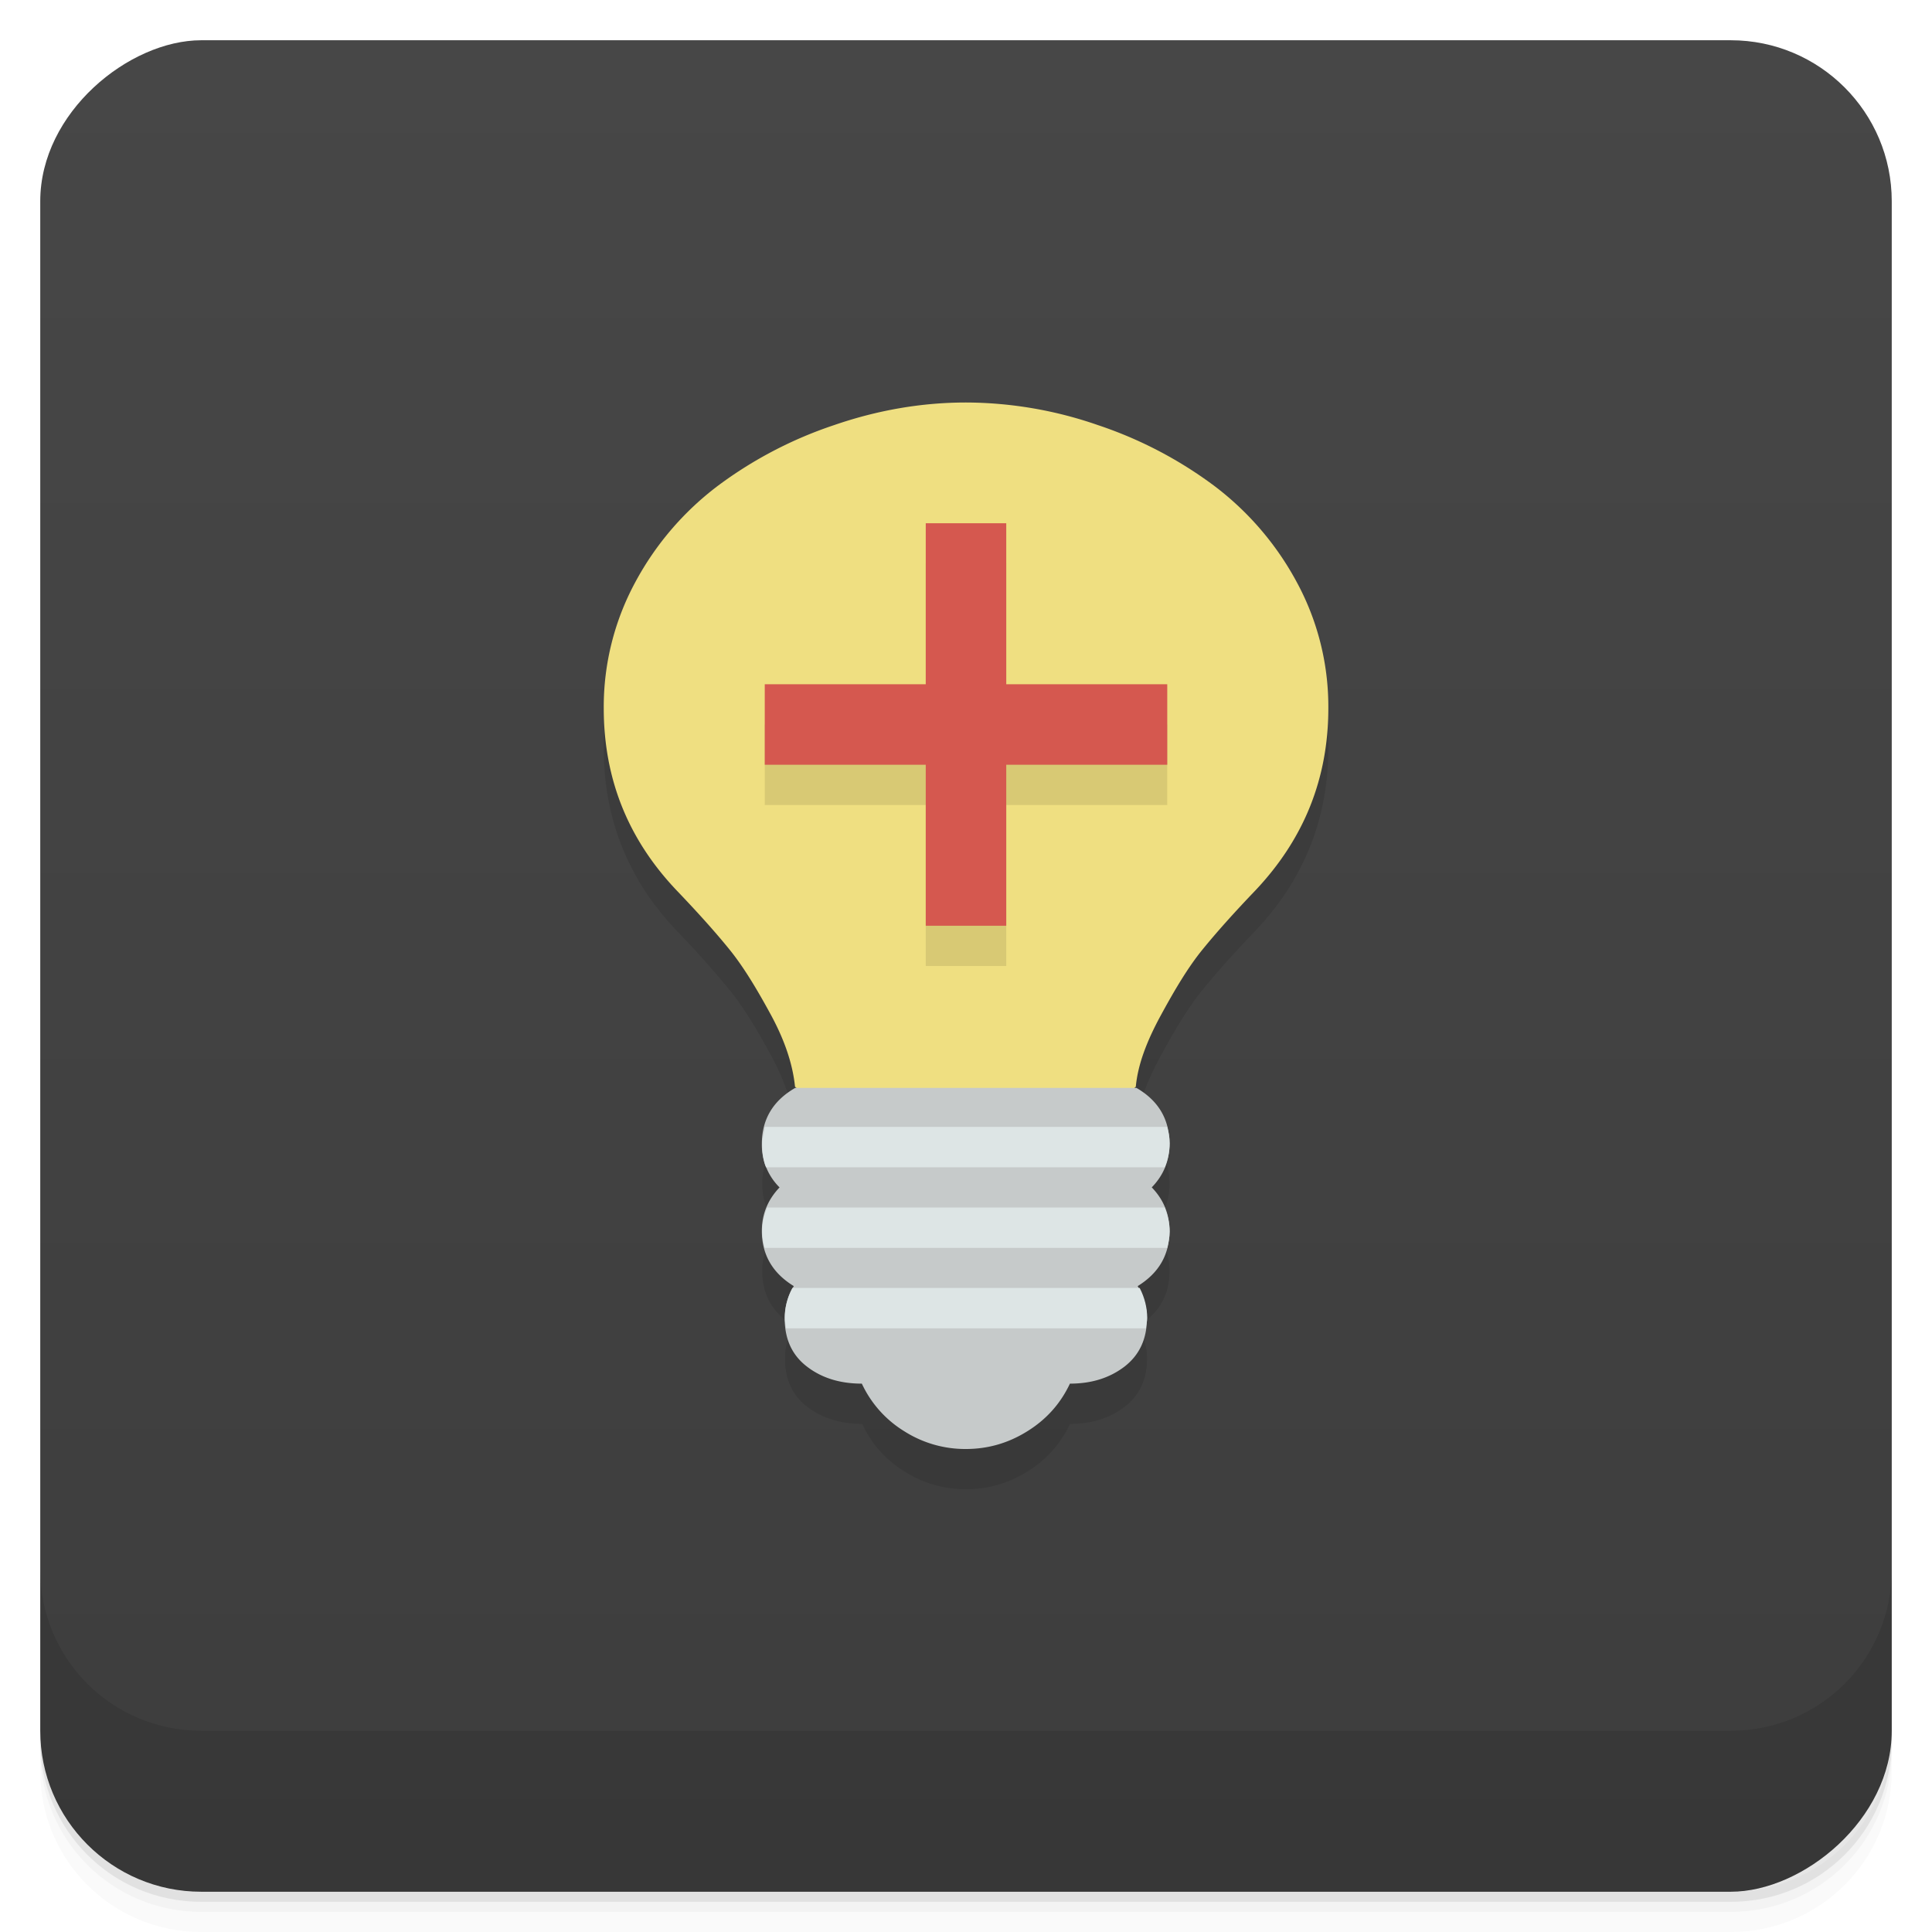 <svg width="48" height="48" viewBox="0 0 48 48" xmlns="http://www.w3.org/2000/svg">
  <defs>
    <linearGradient id="a" x1="-47" x2="-1" gradientUnits="userSpaceOnUse">
      <stop offset="0" stop-color="#3d3d3d"/>
      <stop offset="1" stop-color="#474747"/>
    </linearGradient>
  </defs>
  <path d="M1 43v.25c0 2.216 1.784 4 4 4h38c2.216 0 4-1.784 4-4V43c0 2.216-1.784 4-4 4H5c-2.216 0-4-1.784-4-4zm0 .5v.5c0 2.216 1.784 4 4 4h38c2.216 0 4-1.784 4-4v-.5c0 2.216-1.784 4-4 4H5c-2.216 0-4-1.784-4-4z" opacity=".02"/>
  <path d="M1 43.25v.25c0 2.216 1.784 4 4 4h38c2.216 0 4-1.784 4-4v-.25c0 2.216-1.784 4-4 4H5c-2.216 0-4-1.784-4-4z" opacity=".05"/>
  <path d="M1 43v.25c0 2.216 1.784 4 4 4h38c2.216 0 4-1.784 4-4V43c0 2.216-1.784 4-4 4H5c-2.216 0-4-1.784-4-4z" opacity=".1"/>
  <rect transform="rotate(-90)" x="-47" y="1" width="46" height="46" rx="4" fill="url(#a)"/>
  <path d="M1 39v4c0 2.216 1.784 4 4 4h38c2.216 0 4-1.784 4-4v-4c0 2.216-1.784 4-4 4H5c-2.216 0-4-1.784-4-4z" opacity=".1"/>
  <g opacity=".1">
    <path d="M24 11c-1.112 0-2.212.195-3.281.563a10.253 10.253 0 0 0-2.875 1.5 7.356 7.356 0 0 0-2.063 2.406A6.507 6.507 0 0 0 15 18.594c0 1.75.602 3.254 1.813 4.53a24.01 24.01 0 0 1 1.313 1.47c.344.425.679.977 1.03 1.625.347.64.54 1.227.595 1.78.017.002.034.018.05.028h-.036c-.551.317-.826.782-.826 1.39 0 .419.143.778.439 1.083a1.506 1.506 0 0 0-.44 1.082c0 .59.265 1.047.792 1.37a1.522 1.522 0 0 0-.227.798c0 .519.184.918.555 1.203.367.28.82.422 1.363.422.23.496.58.89 1.053 1.184.464.293.973.44 1.527.44.55 0 1.053-.147 1.525-.44a2.742 2.742 0 0 0 1.059-1.184c.539 0 .987-.141 1.354-.422.37-.285.559-.683.559-1.203 0-.27-.077-.535-.23-.797.528-.324.788-.781.788-1.371 0-.418-.145-.777-.438-1.082.293-.305.438-.664.438-1.082 0-.61-.276-1.075-.822-1.391h-.051c.012-.001.026-.017.037-.027.05-.554.276-1.141.625-1.781.352-.648.683-1.2 1.03-1.625.349-.43.787-.918 1.314-1.47 1.207-1.276 1.813-2.78 1.813-4.53a6.49 6.49 0 0 0-.781-3.125 7.366 7.366 0 0 0-2.063-2.406 10.253 10.253 0 0 0-2.875-1.5A10.08 10.08 0 0 0 24.002 11z"/>
  </g>
  <g>
    <path d="M24 10c-1.112 0-2.212.194-3.281.563a10.253 10.253 0 0 0-2.875 1.5 7.356 7.356 0 0 0-2.063 2.406A6.507 6.507 0 0 0 15 17.594c0 1.75.6 3.254 1.813 4.53.528.552.966 1.04 1.314 1.47.344.425.677.977 1.029 1.625.346.64.54 1.227.596 1.78l2.25 2H26l2.219-2c.05-.553.276-1.14.625-1.78.352-.648.683-1.2 1.03-1.625.349-.43.786-.918 1.314-1.47 1.207-1.276 1.814-2.78 1.814-4.53a6.49 6.49 0 0 0-.781-3.125 7.37 7.37 0 0 0-2.064-2.406 10.253 10.253 0 0 0-2.875-1.5 10.068 10.068 0 0 0-3.28-.563" fill="#efdf81"/>
    <path d="M28.233 27.028c.546.315.822.779.822 1.392 0 .418-.145.776-.44 1.08.295.305.44.663.44 1.081 0 .592-.262 1.046-.79 1.372.152.262.23.528.23.797 0 .52-.188.918-.56 1.205-.368.28-.815.421-1.353.421-.234.496-.585.89-1.06 1.184-.47.294-.978.44-1.527.44a2.82 2.82 0 0 1-1.527-.44 2.75 2.75 0 0 1-1.056-1.184c-.542 0-.996-.141-1.36-.421-.373-.284-.557-.684-.557-1.205 0-.27.071-.535.227-.797-.528-.323-.794-.78-.794-1.372 0-.418.15-.776.44-1.08a1.484 1.484 0 0 1-.44-1.081c0-.61.277-1.074.83-1.392" fill="#c6caca"/>
    <path d="M19.687 31.999c-.132.24-.188.503-.188.75 0 .09.021.171.032.253h8.94c0-.082.031-.163.031-.252 0-.248-.06-.507-.187-.751H19.69zM19.06 30c-.075.181-.125.387-.125.596 0 .148.029.276.064.407h10c.031-.131.063-.259.063-.407 0-.21-.053-.415-.124-.596h-9.875zM19 27.998c-.004.135-.065.255-.065.408 0 .209.022.414.096.595h9.907c.075-.18.124-.386.124-.595 0-.153-.028-.273-.064-.408z" fill="#dde5e5"/>
    <path d="M23 14v4h-4v2h4v4h2v-4h4v-2h-4v-4z" fill-opacity=".098"/>
    <path d="M23 13v4h-4v2h4v4h2v-4h4v-2h-4v-4z" fill="#d5584f"/>
  </g>
</svg>
